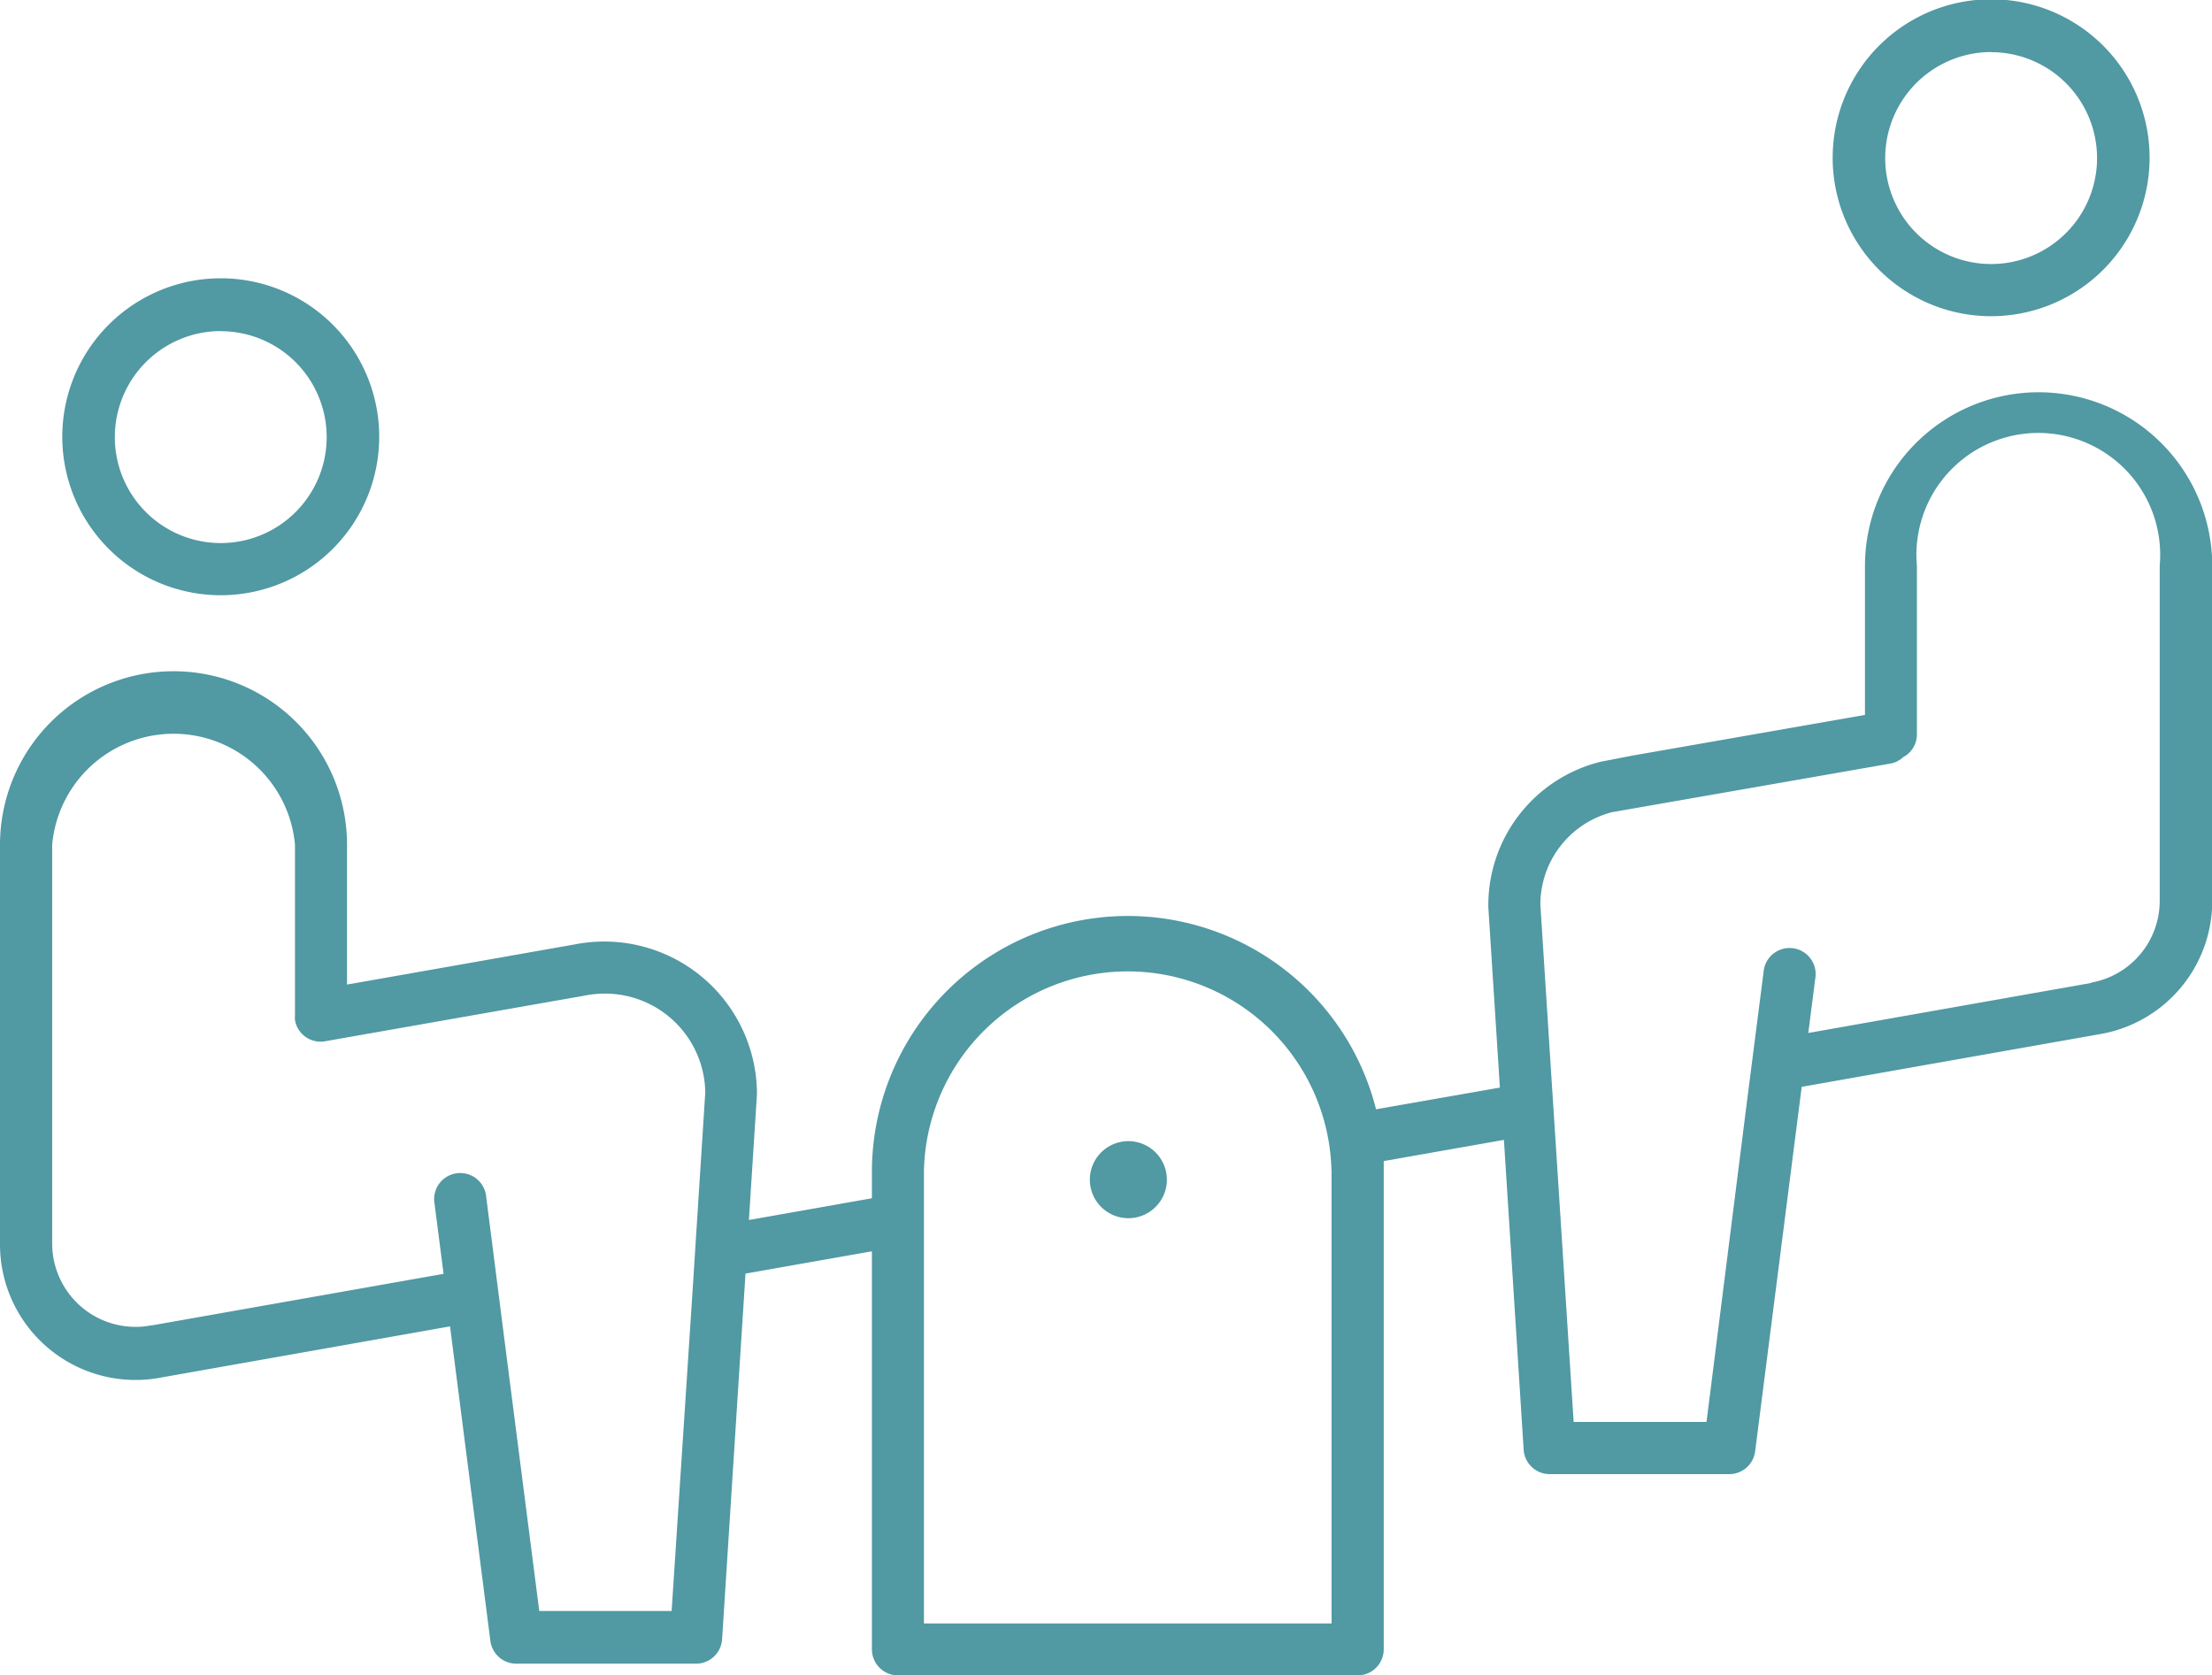 <svg xmlns="http://www.w3.org/2000/svg" viewBox="0 0 181.47 137.42"><defs><style>.cls-1{fill:#5199a3;}</style></defs><title>therapy</title><g id="Layer_2" data-name="Layer 2"><g id="Titles"><path class="cls-1" d="M94.47,94.25a3.16,3.16,0,1,0,1.26,2.53A3.18,3.18,0,0,0,94.47,94.25Z"/><path class="cls-1" d="M18.11,48.83a13,13,0,1,0-13-13A13,13,0,0,0,18.11,48.83Zm0-21.66a8.69,8.69,0,1,1-8.69,8.69A8.7,8.7,0,0,1,18.11,27.16Z"/><path class="cls-1" d="M167.23,32.18A14.25,14.25,0,0,0,153,46.41V58.65L133.84,62l-2.52.49a12.12,12.12,0,0,0-9.22,11.79s0,0,0,.07,0,0,0,.07l.95,14.8L112.89,91a21,21,0,0,0-41.36,5V98.3l-10.09,1.78.66-10.33A12.53,12.53,0,0,0,47.18,77.47l-18.71,3.3V69.3A14.23,14.23,0,0,0,0,69.3v32.76A11.12,11.12,0,0,0,13.25,113h0l23.67-4.19,3.31,25.8a2.14,2.14,0,0,0,2.12,1.87H57.11a2.14,2.14,0,0,0,2.13-2l1.92-30,10.37-1.83v32.65a2.14,2.14,0,0,0,2.14,2.14h37.71a2.14,2.14,0,0,0,2.14-2.14V96c0-.25,0-.5,0-.75l9.86-1.74L125,118.93a2.14,2.14,0,0,0,2.13,2h14.74a2.14,2.14,0,0,0,2.12-1.87l3.82-29.9,24.5-4.33h0a11.08,11.08,0,0,0,9.18-10.94h0V46.41A14.25,14.25,0,0,0,167.23,32.18ZM55.1,132.16H44.24L41.14,108l-.54-4.24-.71-5.55a2.14,2.14,0,1,0-4.24.54l.74,5.75-23.88,4.22h-.08a6.74,6.74,0,0,1-1.32.13,6.84,6.84,0,0,1-6.83-6.83V69.3a10,10,0,0,1,19.92,0V83.15a2,2,0,0,0,0,.2,2,2,0,0,0,0,.34,2.13,2.13,0,0,0,2.47,1.73L48,81.67a8.42,8.42,0,0,1,1.61-.16,8.23,8.23,0,0,1,8.25,8.11l-.72,11.23-.28,4.39ZM109.24,96v37.18H75.8V96a16.72,16.72,0,0,1,33.43,0Zm62.31-15.36h0l-23.2,4.1.57-4.45a2.14,2.14,0,1,0-4.24-.54l-.74,5.77-.57,4.44L140,116.65H129.1l-1.54-23.92-.28-4.29-.91-14.22a7.83,7.83,0,0,1,5.87-7.59l22.9-4a2.09,2.09,0,0,0,1-.52,2.11,2.11,0,0,0,1.12-1.84V46.41a10,10,0,1,1,19.92,0V73.89A6.81,6.81,0,0,1,171.55,80.61Z"/><path class="cls-1" d="M163.35,25.94a13,13,0,1,0-13-13A13,13,0,0,0,163.35,25.94Zm0-21.66A8.69,8.69,0,1,1,154.66,13,8.7,8.7,0,0,1,163.35,4.27Z"/></g></g></svg>
